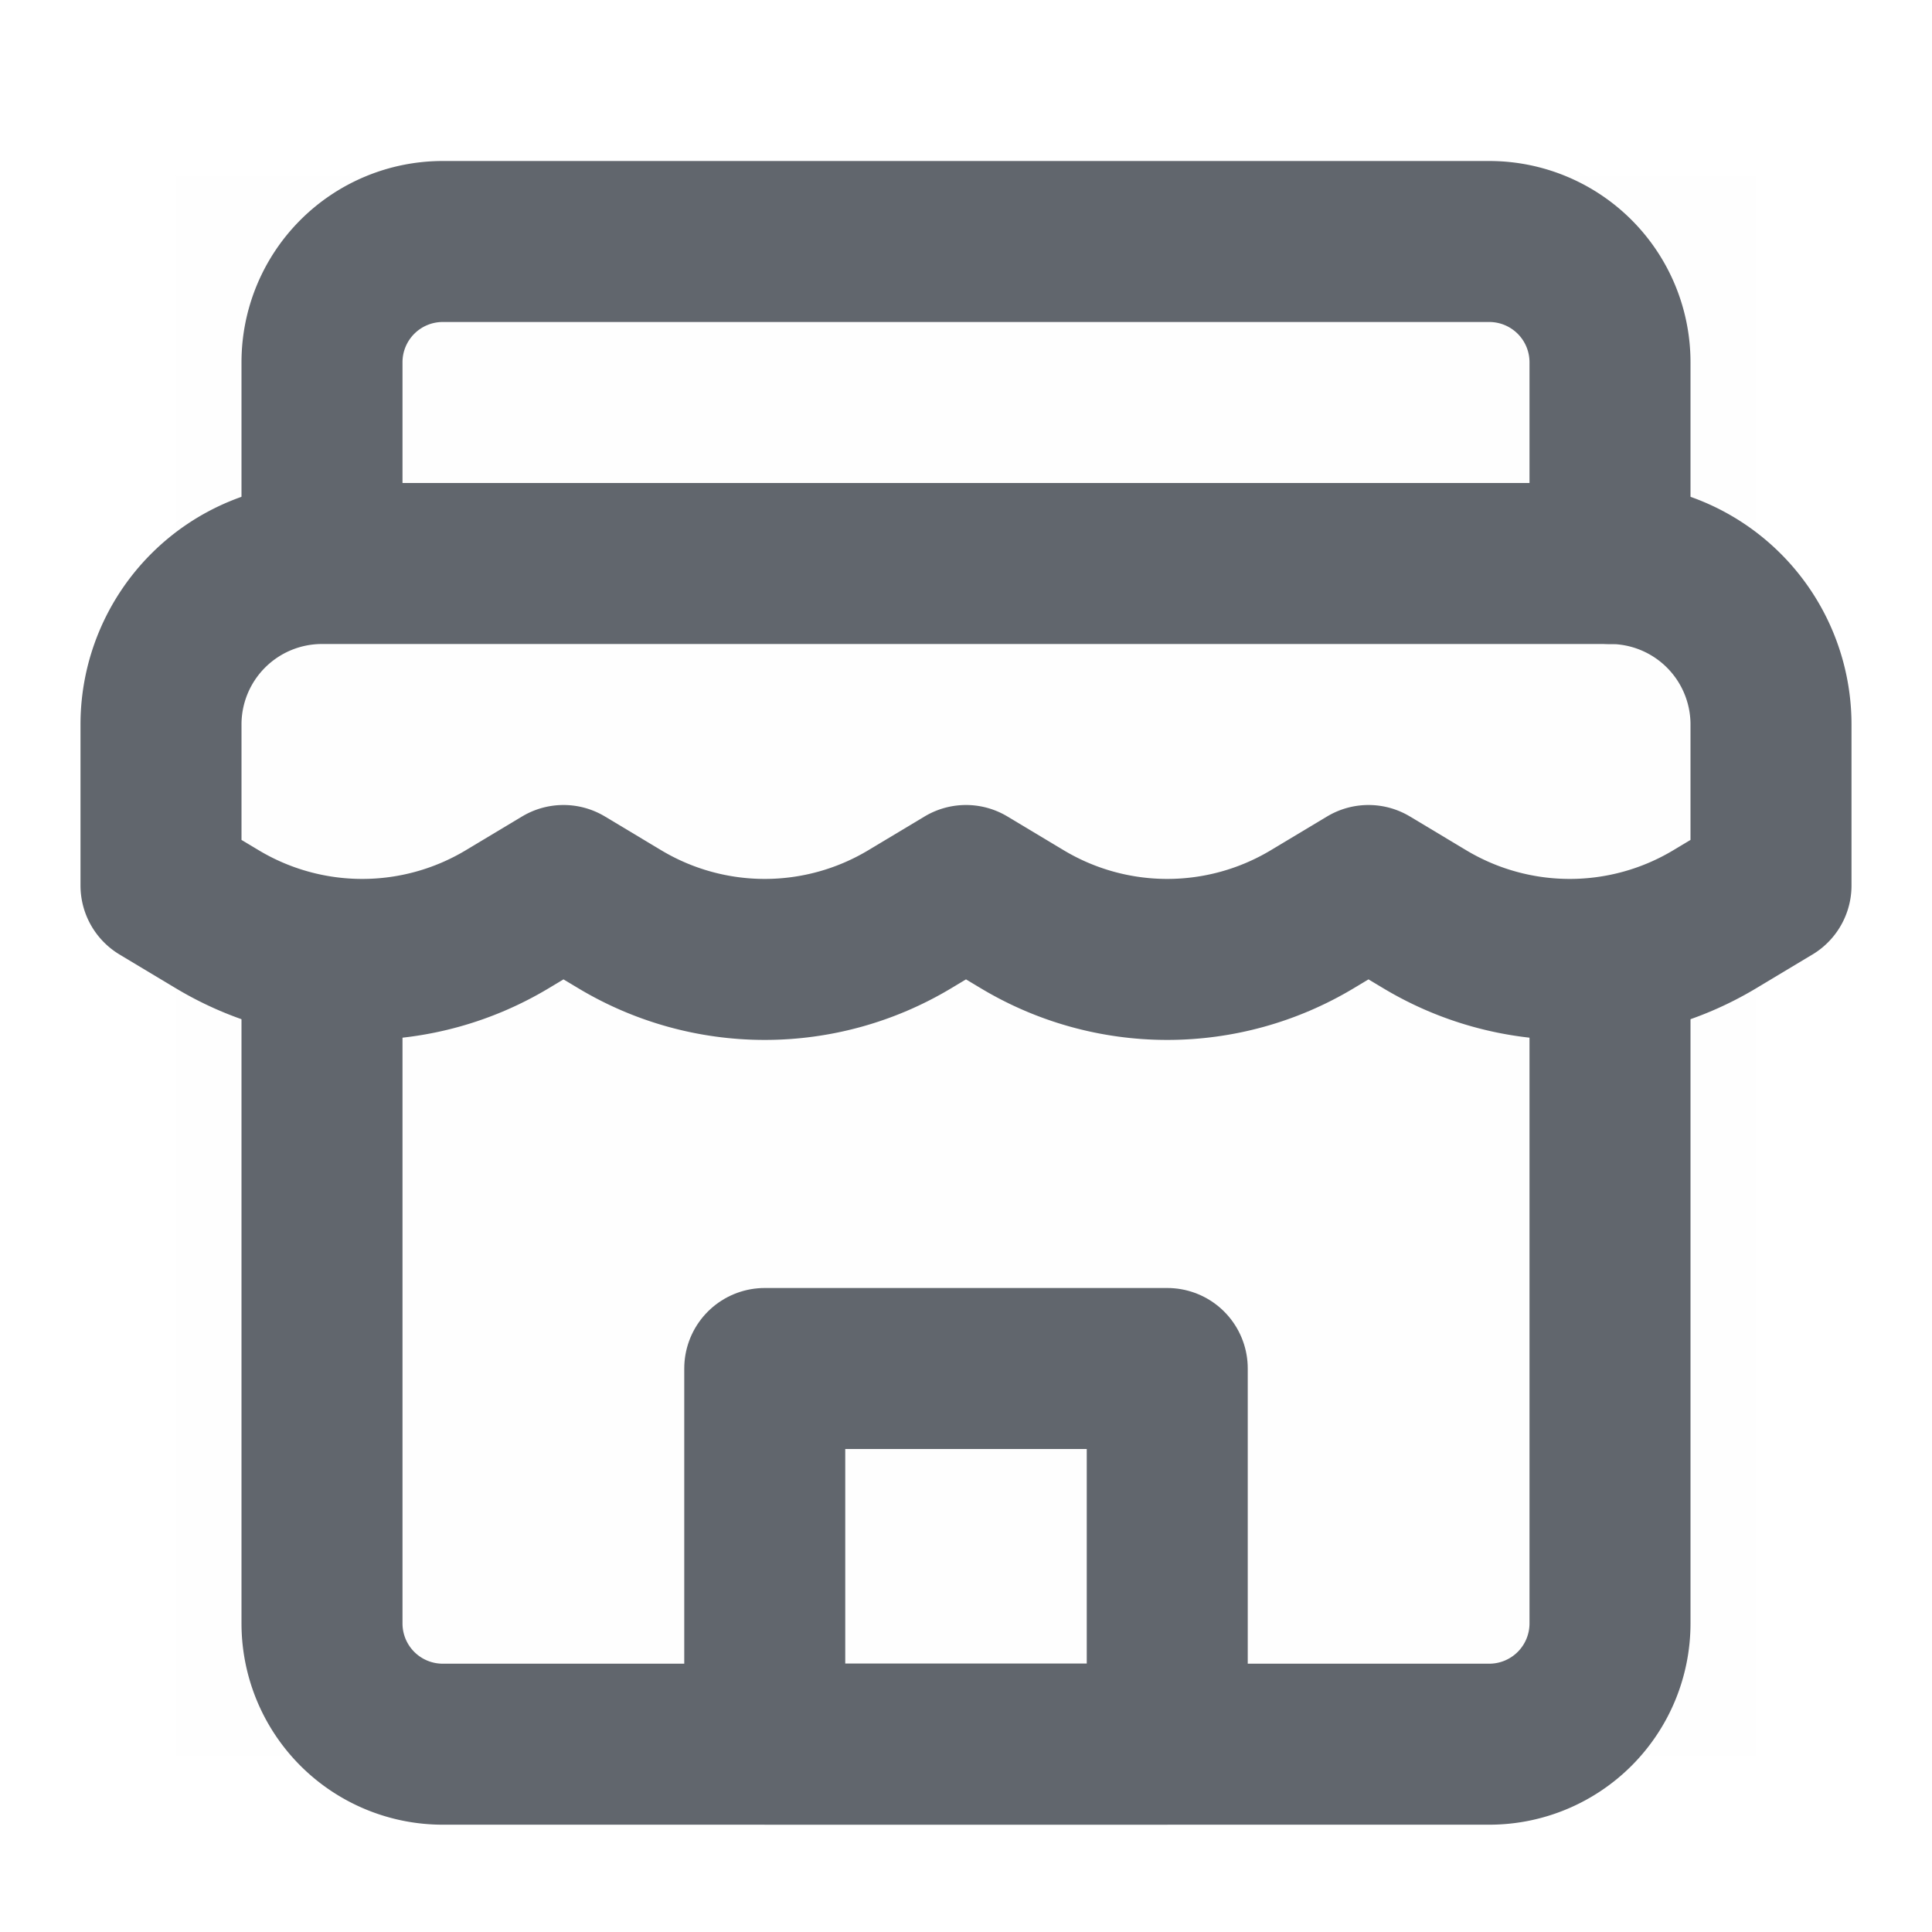 <svg id="user-shop" fill="none" viewBox="0 0 24 24"><rect opacity=".01" x="2.182" y="2.182" width="19.636" height="19.636" fill="#C4C4C4"></rect><path d="M2 9a2 2 0 0 1 2-2h16a2 2 0 0 1 2 2v2l-.7.42a3.5 3.5 0 0 1-3.6 0L17 11l-.7.42a3.5 3.5 0 0 1-3.6 0L12 11l-.7.42a3.5 3.5 0 0 1-3.6 0L7 11l-.7.42a3.5 3.5 0 0 1-3.6 0L2 11V9Z" stroke="#61666D" stroke-width="2" stroke-linecap="round" stroke-linejoin="round"></path><path d="M4 12.245v7.922a1.5 1.5 0 0 0 1.5 1.5h13a1.5 1.5 0 0 0 1.5-1.5V12M4 6.911v-2.41A1.5 1.5 0 0 1 5.5 3h13A1.5 1.5 0 0 1 20 4.5V7" stroke="#61666D" stroke-width="2" stroke-linecap="round" stroke-linejoin="round"></path><path d="M14.5 17h-5v4.666h5V17Z" stroke="#61666D" stroke-width="2" stroke-linecap="round" stroke-linejoin="round"></path></svg>